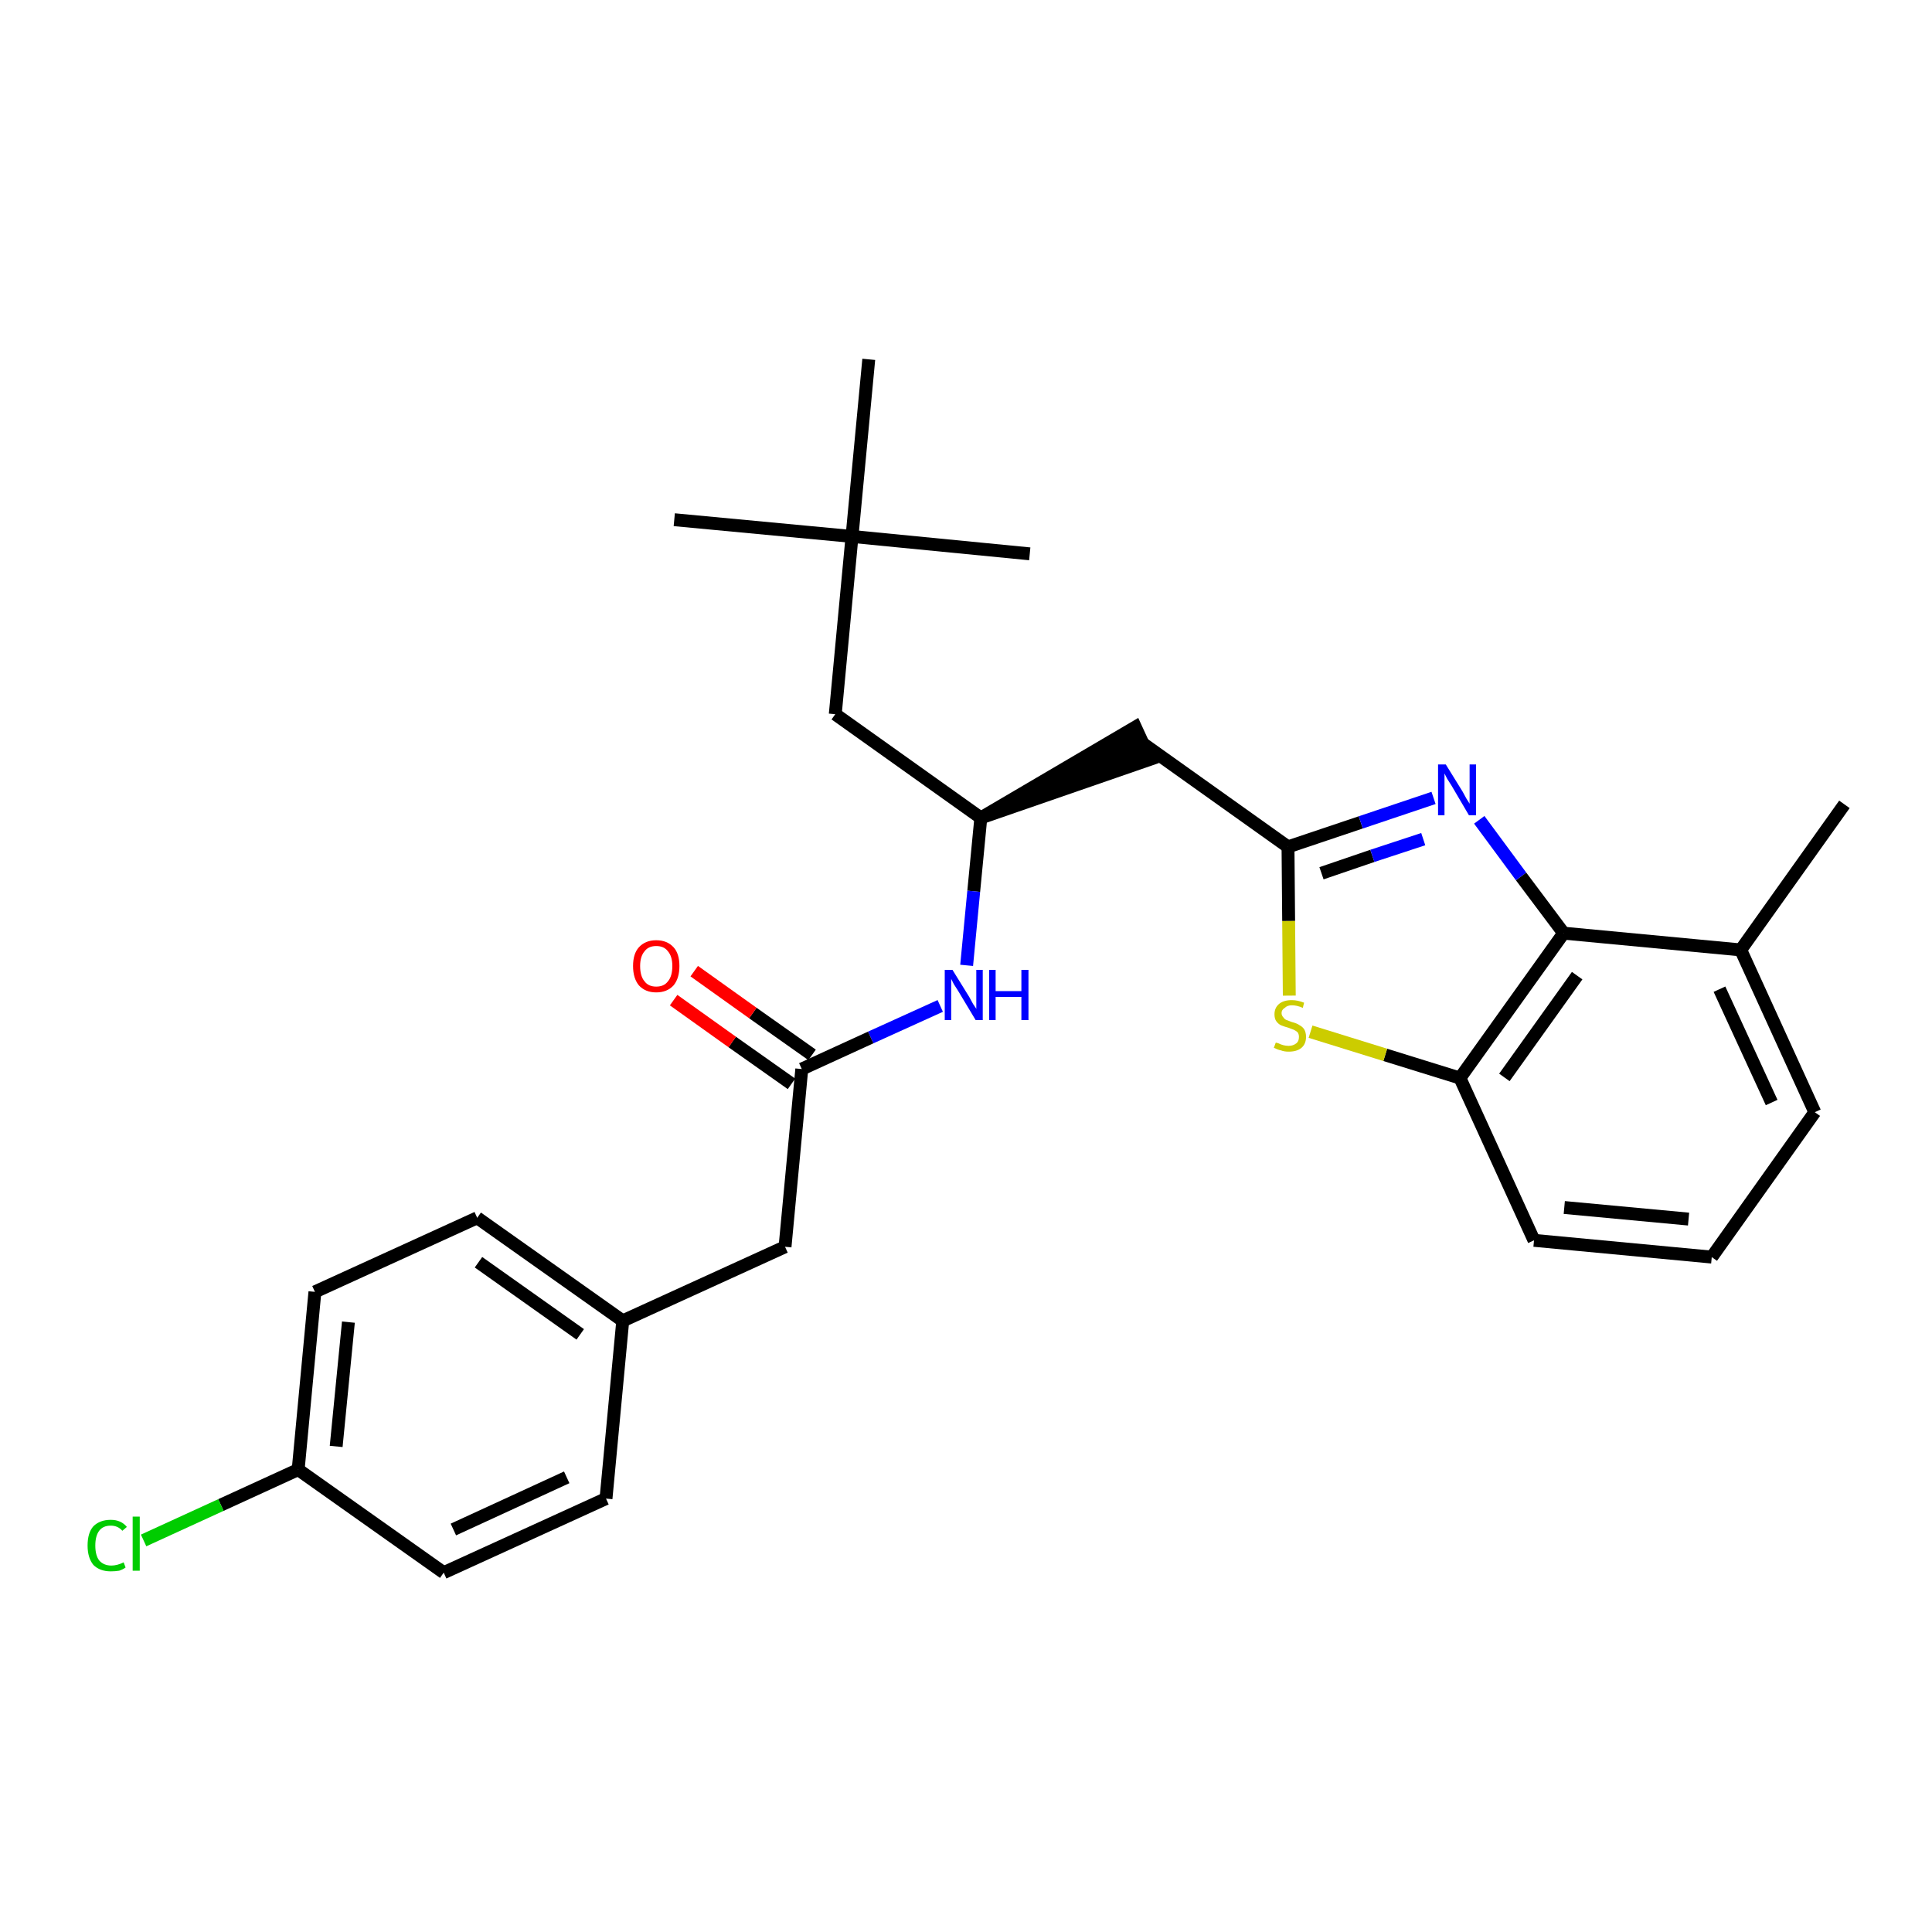 <?xml version='1.0' encoding='iso-8859-1'?>
<svg version='1.1' baseProfile='full'
              xmlns='http://www.w3.org/2000/svg'
                      xmlns:rdkit='http://www.rdkit.org/xml'
                      xmlns:xlink='http://www.w3.org/1999/xlink'
                  xml:space='preserve'
width='300px' height='300px' viewBox='0 0 300 300'>
<!-- END OF HEADER -->
<path class='bond-0 atom-0 atom-1' d='M 286.4,124.9 L 270.3,147.5' style='fill:none;fill-rule:evenodd;stroke:#000000;stroke-width:2.0px;stroke-linecap:butt;stroke-linejoin:miter;stroke-opacity:1' />
<path class='bond-1 atom-1 atom-2' d='M 270.3,147.5 L 281.8,172.7' style='fill:none;fill-rule:evenodd;stroke:#000000;stroke-width:2.0px;stroke-linecap:butt;stroke-linejoin:miter;stroke-opacity:1' />
<path class='bond-1 atom-1 atom-2' d='M 267.0,153.6 L 275.1,171.2' style='fill:none;fill-rule:evenodd;stroke:#000000;stroke-width:2.0px;stroke-linecap:butt;stroke-linejoin:miter;stroke-opacity:1' />
<path class='bond-27 atom-27 atom-1' d='M 242.8,144.9 L 270.3,147.5' style='fill:none;fill-rule:evenodd;stroke:#000000;stroke-width:2.0px;stroke-linecap:butt;stroke-linejoin:miter;stroke-opacity:1' />
<path class='bond-2 atom-2 atom-3' d='M 281.8,172.7 L 265.8,195.2' style='fill:none;fill-rule:evenodd;stroke:#000000;stroke-width:2.0px;stroke-linecap:butt;stroke-linejoin:miter;stroke-opacity:1' />
<path class='bond-3 atom-3 atom-4' d='M 265.8,195.2 L 238.2,192.6' style='fill:none;fill-rule:evenodd;stroke:#000000;stroke-width:2.0px;stroke-linecap:butt;stroke-linejoin:miter;stroke-opacity:1' />
<path class='bond-3 atom-3 atom-4' d='M 262.2,189.3 L 242.9,187.5' style='fill:none;fill-rule:evenodd;stroke:#000000;stroke-width:2.0px;stroke-linecap:butt;stroke-linejoin:miter;stroke-opacity:1' />
<path class='bond-4 atom-4 atom-5' d='M 238.2,192.6 L 226.7,167.4' style='fill:none;fill-rule:evenodd;stroke:#000000;stroke-width:2.0px;stroke-linecap:butt;stroke-linejoin:miter;stroke-opacity:1' />
<path class='bond-5 atom-5 atom-6' d='M 226.7,167.4 L 215.1,163.8' style='fill:none;fill-rule:evenodd;stroke:#000000;stroke-width:2.0px;stroke-linecap:butt;stroke-linejoin:miter;stroke-opacity:1' />
<path class='bond-5 atom-5 atom-6' d='M 215.1,163.8 L 203.5,160.2' style='fill:none;fill-rule:evenodd;stroke:#CCCC00;stroke-width:2.0px;stroke-linecap:butt;stroke-linejoin:miter;stroke-opacity:1' />
<path class='bond-28 atom-27 atom-5' d='M 242.8,144.9 L 226.7,167.4' style='fill:none;fill-rule:evenodd;stroke:#000000;stroke-width:2.0px;stroke-linecap:butt;stroke-linejoin:miter;stroke-opacity:1' />
<path class='bond-28 atom-27 atom-5' d='M 244.9,151.5 L 233.6,167.3' style='fill:none;fill-rule:evenodd;stroke:#000000;stroke-width:2.0px;stroke-linecap:butt;stroke-linejoin:miter;stroke-opacity:1' />
<path class='bond-6 atom-6 atom-7' d='M 200.2,154.6 L 200.1,143.0' style='fill:none;fill-rule:evenodd;stroke:#CCCC00;stroke-width:2.0px;stroke-linecap:butt;stroke-linejoin:miter;stroke-opacity:1' />
<path class='bond-6 atom-6 atom-7' d='M 200.1,143.0 L 200.0,131.5' style='fill:none;fill-rule:evenodd;stroke:#000000;stroke-width:2.0px;stroke-linecap:butt;stroke-linejoin:miter;stroke-opacity:1' />
<path class='bond-7 atom-7 atom-8' d='M 200.0,131.5 L 177.4,115.4' style='fill:none;fill-rule:evenodd;stroke:#000000;stroke-width:2.0px;stroke-linecap:butt;stroke-linejoin:miter;stroke-opacity:1' />
<path class='bond-25 atom-7 atom-26' d='M 200.0,131.5 L 211.3,127.7' style='fill:none;fill-rule:evenodd;stroke:#000000;stroke-width:2.0px;stroke-linecap:butt;stroke-linejoin:miter;stroke-opacity:1' />
<path class='bond-25 atom-7 atom-26' d='M 211.3,127.7 L 222.6,123.9' style='fill:none;fill-rule:evenodd;stroke:#0000FF;stroke-width:2.0px;stroke-linecap:butt;stroke-linejoin:miter;stroke-opacity:1' />
<path class='bond-25 atom-7 atom-26' d='M 205.2,135.6 L 213.1,132.9' style='fill:none;fill-rule:evenodd;stroke:#000000;stroke-width:2.0px;stroke-linecap:butt;stroke-linejoin:miter;stroke-opacity:1' />
<path class='bond-25 atom-7 atom-26' d='M 213.1,132.9 L 221.0,130.3' style='fill:none;fill-rule:evenodd;stroke:#0000FF;stroke-width:2.0px;stroke-linecap:butt;stroke-linejoin:miter;stroke-opacity:1' />
<path class='bond-8 atom-9 atom-8' d='M 152.3,127.0 L 178.6,117.9 L 176.3,112.9 Z' style='fill:#000000;fill-rule:evenodd;fill-opacity:1;stroke:#000000;stroke-width:2.0px;stroke-linecap:butt;stroke-linejoin:miter;stroke-opacity:1;' />
<path class='bond-9 atom-9 atom-10' d='M 152.3,127.0 L 129.7,110.9' style='fill:none;fill-rule:evenodd;stroke:#000000;stroke-width:2.0px;stroke-linecap:butt;stroke-linejoin:miter;stroke-opacity:1' />
<path class='bond-14 atom-9 atom-15' d='M 152.3,127.0 L 151.2,138.4' style='fill:none;fill-rule:evenodd;stroke:#000000;stroke-width:2.0px;stroke-linecap:butt;stroke-linejoin:miter;stroke-opacity:1' />
<path class='bond-14 atom-9 atom-15' d='M 151.2,138.4 L 150.1,149.9' style='fill:none;fill-rule:evenodd;stroke:#0000FF;stroke-width:2.0px;stroke-linecap:butt;stroke-linejoin:miter;stroke-opacity:1' />
<path class='bond-10 atom-10 atom-11' d='M 129.7,110.9 L 132.3,83.3' style='fill:none;fill-rule:evenodd;stroke:#000000;stroke-width:2.0px;stroke-linecap:butt;stroke-linejoin:miter;stroke-opacity:1' />
<path class='bond-11 atom-11 atom-12' d='M 132.3,83.3 L 104.7,80.7' style='fill:none;fill-rule:evenodd;stroke:#000000;stroke-width:2.0px;stroke-linecap:butt;stroke-linejoin:miter;stroke-opacity:1' />
<path class='bond-12 atom-11 atom-13' d='M 132.3,83.3 L 159.9,86.0' style='fill:none;fill-rule:evenodd;stroke:#000000;stroke-width:2.0px;stroke-linecap:butt;stroke-linejoin:miter;stroke-opacity:1' />
<path class='bond-13 atom-11 atom-14' d='M 132.3,83.3 L 134.9,55.8' style='fill:none;fill-rule:evenodd;stroke:#000000;stroke-width:2.0px;stroke-linecap:butt;stroke-linejoin:miter;stroke-opacity:1' />
<path class='bond-15 atom-15 atom-16' d='M 146.0,156.2 L 135.2,161.1' style='fill:none;fill-rule:evenodd;stroke:#0000FF;stroke-width:2.0px;stroke-linecap:butt;stroke-linejoin:miter;stroke-opacity:1' />
<path class='bond-15 atom-15 atom-16' d='M 135.2,161.1 L 124.5,166.0' style='fill:none;fill-rule:evenodd;stroke:#000000;stroke-width:2.0px;stroke-linecap:butt;stroke-linejoin:miter;stroke-opacity:1' />
<path class='bond-16 atom-16 atom-17' d='M 126.1,163.8 L 116.9,157.3' style='fill:none;fill-rule:evenodd;stroke:#000000;stroke-width:2.0px;stroke-linecap:butt;stroke-linejoin:miter;stroke-opacity:1' />
<path class='bond-16 atom-16 atom-17' d='M 116.9,157.3 L 107.8,150.8' style='fill:none;fill-rule:evenodd;stroke:#FF0000;stroke-width:2.0px;stroke-linecap:butt;stroke-linejoin:miter;stroke-opacity:1' />
<path class='bond-16 atom-16 atom-17' d='M 122.9,168.3 L 113.7,161.8' style='fill:none;fill-rule:evenodd;stroke:#000000;stroke-width:2.0px;stroke-linecap:butt;stroke-linejoin:miter;stroke-opacity:1' />
<path class='bond-16 atom-16 atom-17' d='M 113.7,161.8 L 104.6,155.3' style='fill:none;fill-rule:evenodd;stroke:#FF0000;stroke-width:2.0px;stroke-linecap:butt;stroke-linejoin:miter;stroke-opacity:1' />
<path class='bond-17 atom-16 atom-18' d='M 124.5,166.0 L 121.9,193.6' style='fill:none;fill-rule:evenodd;stroke:#000000;stroke-width:2.0px;stroke-linecap:butt;stroke-linejoin:miter;stroke-opacity:1' />
<path class='bond-18 atom-18 atom-19' d='M 121.9,193.6 L 96.7,205.1' style='fill:none;fill-rule:evenodd;stroke:#000000;stroke-width:2.0px;stroke-linecap:butt;stroke-linejoin:miter;stroke-opacity:1' />
<path class='bond-19 atom-19 atom-20' d='M 96.7,205.1 L 74.1,189.1' style='fill:none;fill-rule:evenodd;stroke:#000000;stroke-width:2.0px;stroke-linecap:butt;stroke-linejoin:miter;stroke-opacity:1' />
<path class='bond-19 atom-19 atom-20' d='M 90.1,207.2 L 74.3,196.0' style='fill:none;fill-rule:evenodd;stroke:#000000;stroke-width:2.0px;stroke-linecap:butt;stroke-linejoin:miter;stroke-opacity:1' />
<path class='bond-29 atom-25 atom-19' d='M 94.1,232.7 L 96.7,205.1' style='fill:none;fill-rule:evenodd;stroke:#000000;stroke-width:2.0px;stroke-linecap:butt;stroke-linejoin:miter;stroke-opacity:1' />
<path class='bond-20 atom-20 atom-21' d='M 74.1,189.1 L 48.9,200.6' style='fill:none;fill-rule:evenodd;stroke:#000000;stroke-width:2.0px;stroke-linecap:butt;stroke-linejoin:miter;stroke-opacity:1' />
<path class='bond-21 atom-21 atom-22' d='M 48.9,200.6 L 46.3,228.2' style='fill:none;fill-rule:evenodd;stroke:#000000;stroke-width:2.0px;stroke-linecap:butt;stroke-linejoin:miter;stroke-opacity:1' />
<path class='bond-21 atom-21 atom-22' d='M 54.1,205.3 L 52.2,224.6' style='fill:none;fill-rule:evenodd;stroke:#000000;stroke-width:2.0px;stroke-linecap:butt;stroke-linejoin:miter;stroke-opacity:1' />
<path class='bond-22 atom-22 atom-23' d='M 46.3,228.2 L 34.3,233.7' style='fill:none;fill-rule:evenodd;stroke:#000000;stroke-width:2.0px;stroke-linecap:butt;stroke-linejoin:miter;stroke-opacity:1' />
<path class='bond-22 atom-22 atom-23' d='M 34.3,233.7 L 22.3,239.2' style='fill:none;fill-rule:evenodd;stroke:#00CC00;stroke-width:2.0px;stroke-linecap:butt;stroke-linejoin:miter;stroke-opacity:1' />
<path class='bond-23 atom-22 atom-24' d='M 46.3,228.2 L 68.9,244.2' style='fill:none;fill-rule:evenodd;stroke:#000000;stroke-width:2.0px;stroke-linecap:butt;stroke-linejoin:miter;stroke-opacity:1' />
<path class='bond-24 atom-24 atom-25' d='M 68.9,244.2 L 94.1,232.7' style='fill:none;fill-rule:evenodd;stroke:#000000;stroke-width:2.0px;stroke-linecap:butt;stroke-linejoin:miter;stroke-opacity:1' />
<path class='bond-24 atom-24 atom-25' d='M 70.4,237.5 L 88.0,229.4' style='fill:none;fill-rule:evenodd;stroke:#000000;stroke-width:2.0px;stroke-linecap:butt;stroke-linejoin:miter;stroke-opacity:1' />
<path class='bond-26 atom-26 atom-27' d='M 229.7,127.3 L 236.2,136.1' style='fill:none;fill-rule:evenodd;stroke:#0000FF;stroke-width:2.0px;stroke-linecap:butt;stroke-linejoin:miter;stroke-opacity:1' />
<path class='bond-26 atom-26 atom-27' d='M 236.2,136.1 L 242.8,144.9' style='fill:none;fill-rule:evenodd;stroke:#000000;stroke-width:2.0px;stroke-linecap:butt;stroke-linejoin:miter;stroke-opacity:1' />
<path  class='atom-6' d='M 198.1 161.9
Q 198.2 161.9, 198.5 162.0
Q 198.9 162.2, 199.3 162.3
Q 199.7 162.4, 200.1 162.4
Q 200.8 162.4, 201.3 162.0
Q 201.7 161.7, 201.7 161.0
Q 201.7 160.6, 201.5 160.3
Q 201.3 160.1, 200.9 159.9
Q 200.6 159.8, 200.1 159.6
Q 199.4 159.4, 198.9 159.2
Q 198.5 159.0, 198.2 158.6
Q 197.9 158.2, 197.9 157.5
Q 197.9 156.5, 198.6 155.9
Q 199.3 155.3, 200.6 155.3
Q 201.5 155.3, 202.5 155.7
L 202.3 156.5
Q 201.4 156.1, 200.6 156.1
Q 199.9 156.1, 199.5 156.5
Q 199.0 156.8, 199.0 157.3
Q 199.0 157.7, 199.3 158.0
Q 199.5 158.3, 199.8 158.4
Q 200.1 158.5, 200.6 158.7
Q 201.4 158.9, 201.8 159.2
Q 202.2 159.4, 202.5 159.8
Q 202.8 160.3, 202.8 161.0
Q 202.8 162.1, 202.1 162.7
Q 201.4 163.3, 200.1 163.3
Q 199.4 163.3, 198.9 163.1
Q 198.4 163.0, 197.8 162.7
L 198.1 161.9
' fill='#CCCC00'/>
<path  class='atom-15' d='M 147.9 150.6
L 150.5 154.8
Q 150.7 155.2, 151.1 155.9
Q 151.6 156.6, 151.6 156.7
L 151.6 150.6
L 152.6 150.6
L 152.6 158.4
L 151.5 158.4
L 148.8 153.9
Q 148.5 153.4, 148.1 152.8
Q 147.8 152.2, 147.7 152.0
L 147.7 158.4
L 146.7 158.4
L 146.7 150.6
L 147.9 150.6
' fill='#0000FF'/>
<path  class='atom-15' d='M 153.6 150.6
L 154.6 150.6
L 154.6 153.9
L 158.6 153.9
L 158.6 150.6
L 159.7 150.6
L 159.7 158.4
L 158.6 158.4
L 158.6 154.8
L 154.6 154.8
L 154.6 158.4
L 153.6 158.4
L 153.6 150.6
' fill='#0000FF'/>
<path  class='atom-17' d='M 98.3 150.0
Q 98.3 148.1, 99.2 147.1
Q 100.2 146.0, 101.9 146.0
Q 103.6 146.0, 104.6 147.1
Q 105.5 148.1, 105.5 150.0
Q 105.5 151.9, 104.6 153.0
Q 103.6 154.1, 101.9 154.1
Q 100.2 154.1, 99.2 153.0
Q 98.3 151.9, 98.3 150.0
M 101.9 153.2
Q 103.1 153.2, 103.7 152.4
Q 104.4 151.6, 104.4 150.0
Q 104.4 148.5, 103.7 147.7
Q 103.1 146.9, 101.9 146.9
Q 100.7 146.9, 100.1 147.7
Q 99.4 148.5, 99.4 150.0
Q 99.4 151.6, 100.1 152.4
Q 100.7 153.2, 101.9 153.2
' fill='#FF0000'/>
<path  class='atom-23' d='M 13.6 240.0
Q 13.6 238.0, 14.5 237.0
Q 15.5 236.0, 17.2 236.0
Q 18.8 236.0, 19.7 237.1
L 19.0 237.7
Q 18.3 236.9, 17.2 236.9
Q 16.0 236.9, 15.4 237.7
Q 14.8 238.5, 14.8 240.0
Q 14.8 241.5, 15.4 242.3
Q 16.1 243.1, 17.3 243.1
Q 18.2 243.1, 19.2 242.6
L 19.5 243.4
Q 19.1 243.7, 18.5 243.9
Q 17.9 244.0, 17.2 244.0
Q 15.5 244.0, 14.5 243.0
Q 13.6 241.9, 13.6 240.0
' fill='#00CC00'/>
<path  class='atom-23' d='M 20.6 235.5
L 21.7 235.5
L 21.7 243.9
L 20.6 243.9
L 20.6 235.5
' fill='#00CC00'/>
<path  class='atom-26' d='M 224.5 118.7
L 227.1 122.9
Q 227.3 123.3, 227.7 124.0
Q 228.2 124.8, 228.2 124.8
L 228.2 118.7
L 229.2 118.7
L 229.2 126.6
L 228.1 126.6
L 225.4 122.0
Q 225.1 121.5, 224.7 120.9
Q 224.4 120.3, 224.3 120.1
L 224.3 126.6
L 223.3 126.6
L 223.3 118.7
L 224.5 118.7
' fill='#0000FF'/>
</svg>
